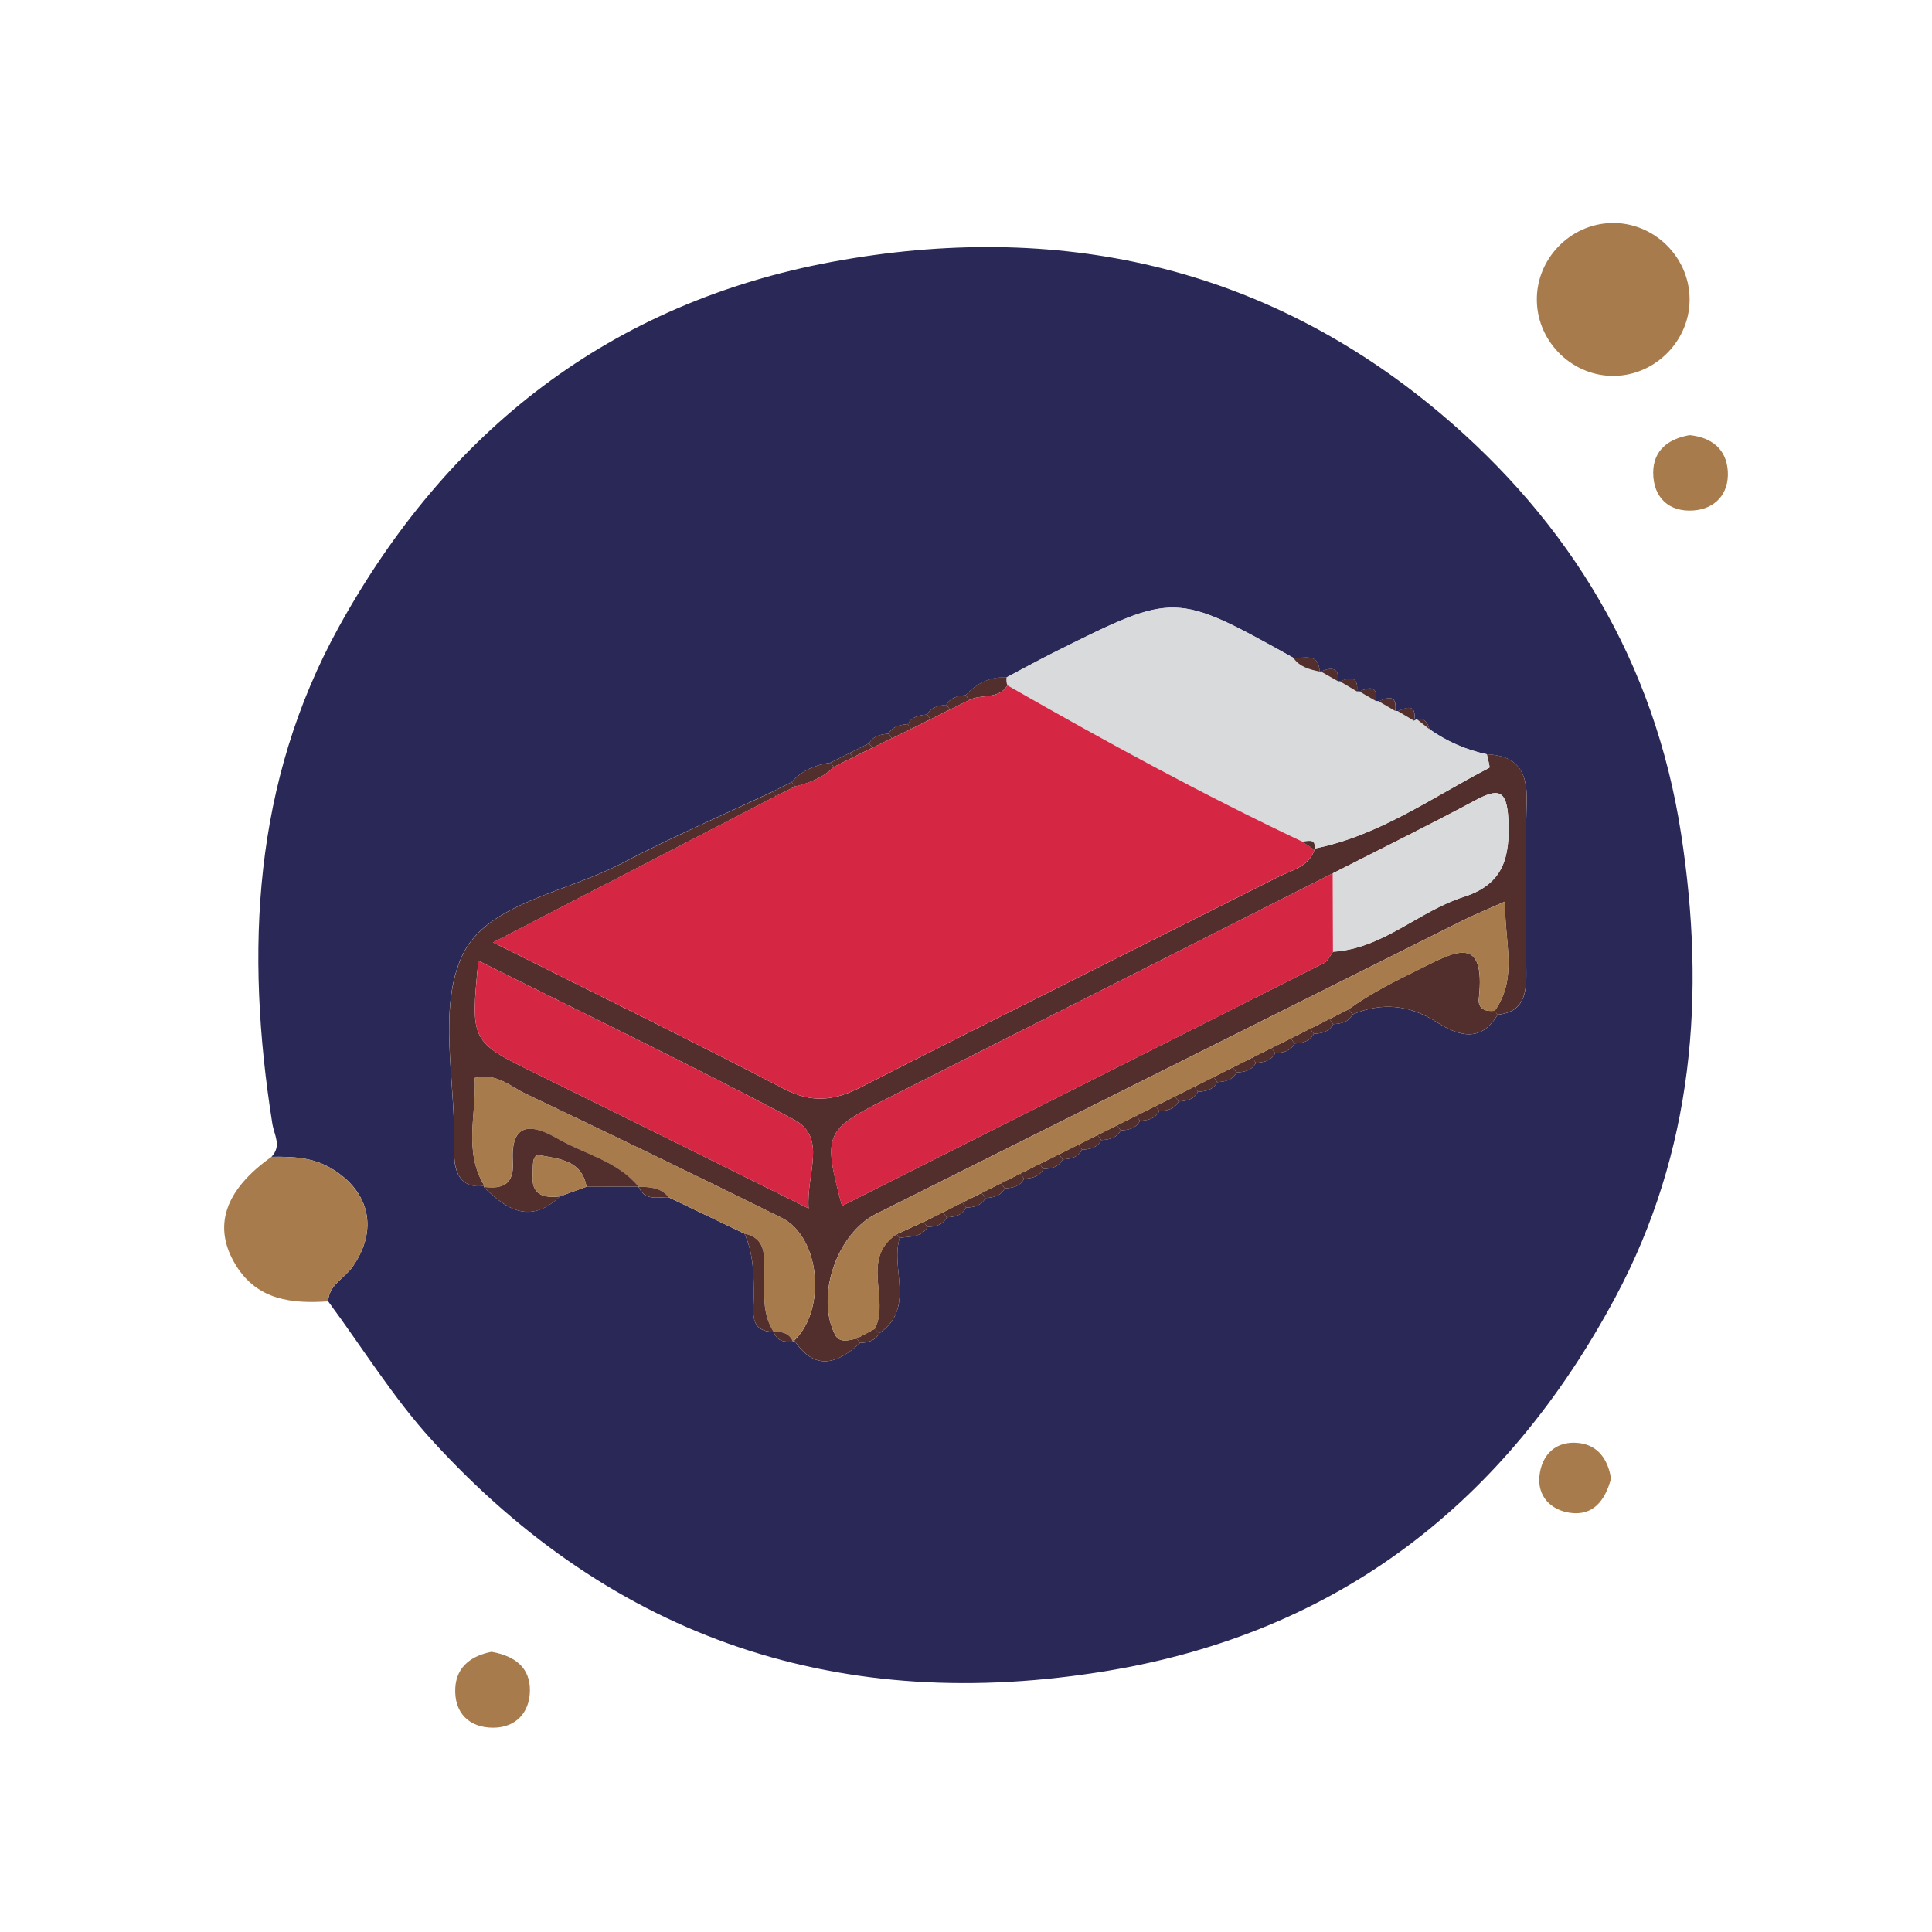 <?xml version="1.0" encoding="utf-8"?>
<!-- Generator: Adobe Illustrator 17.1.0, SVG Export Plug-In . SVG Version: 6.00 Build 0)  -->
<!DOCTYPE svg PUBLIC "-//W3C//DTD SVG 1.1//EN" "http://www.w3.org/Graphics/SVG/1.1/DTD/svg11.dtd">
<svg version="1.1" id="Layer_1" xmlns="http://www.w3.org/2000/svg" xmlns:xlink="http://www.w3.org/1999/xlink" x="0px" y="0px"
	 viewBox="0 0 32 32" style="enable-background:new 0 0 32 32;" xml:space="preserve">
<g>
	<g>
		<path style="fill:#2A2856;" d="M4.497,19.161c0.172-0.186,0.045-0.352,0.013-0.555
			c-0.451-2.848-0.321-5.645,1.104-8.225c1.795-3.249,4.499-5.368,8.184-6.047
			c3.704-0.682,7.136,0.056,10.05,2.506c2.153,1.811,3.557,4.127,3.995,6.963
			c0.414,2.675,0.206,5.269-1.09,7.689c-1.815,3.389-4.576,5.545-8.408,6.182
			c-4.402,0.732-8.17-0.506-11.192-3.821c-0.642-0.704-1.149-1.53-1.718-2.299
			c0.014-0.275,0.271-0.379,0.404-0.57c0.427-0.61,0.292-1.243-0.343-1.627
			C5.184,19.169,4.844,19.154,4.497,19.161z M15.035,11.994
			c-0.128,0.011-0.248,0.035-0.32,0.159c-0.129,0.01-0.25,0.035-0.321,0.159
			c-0.107,0.053-0.214,0.106-0.32,0.16c-0.106,0.053-0.213,0.107-0.319,0.16
			c-0.249,0.036-0.471,0.127-0.641,0.32c-0.106,0.053-0.213,0.107-0.319,0.16
			c-0.836,0.394-1.687,0.761-2.505,1.191c-0.909,0.478-2.215,0.655-2.625,1.503
			c-0.418,0.865-0.126,2.073-0.143,3.132c-0.002,0.132-0.007,0.269,0.024,0.395
			c0.058,0.242,0.226,0.345,0.475,0.306l-0.008,0.02
			c0.379,0.384,0.776,0.621,1.261,0.157c0.146-0.053,0.292-0.106,0.438-0.159
			c0.287-0.001,0.574-0.002,0.861-0.003l0.003,0.004
			c0.103,0.237,0.312,0.169,0.496,0.172c0.42,0.201,0.839,0.402,1.259,0.603
			c0.154,0.34,0.153,0.7,0.153,1.064c-0,0.242-0.081,0.554,0.331,0.565
			l-0-0.003c0.054,0.159,0.179,0.175,0.319,0.16l0.022-0.017
			c0.343,0.514,0.711,0.39,1.088,0.043c0.129-0.009,0.25-0.033,0.32-0.16
			c0.604-0.421,0.181-1.062,0.337-1.58c0.165-0.032,0.355-0,0.461-0.182
			c0.13-0.007,0.252-0.03,0.32-0.16c0.13-0.007,0.251-0.03,0.32-0.16
			c0.13-0.007,0.252-0.03,0.32-0.16c0.13-0.007,0.252-0.03,0.32-0.16
			c0.13-0.007,0.252-0.03,0.32-0.16c0.13-0.007,0.252-0.03,0.32-0.16
			c0.13-0.007,0.252-0.03,0.32-0.16c0.13-0.007,0.252-0.03,0.32-0.16
			c0.13-0.007,0.252-0.03,0.32-0.16c0.13-0.007,0.252-0.03,0.32-0.16
			c0.13-0.007,0.252-0.03,0.32-0.16c0.13-0.007,0.252-0.03,0.32-0.16
			c0.13-0.007,0.252-0.03,0.32-0.16c0.13-0.007,0.252-0.03,0.32-0.16
			c0.13-0.007,0.252-0.03,0.32-0.16c0.13-0.007,0.252-0.03,0.32-0.16
			c0.13-0.007,0.252-0.03,0.32-0.16c0.13-0.007,0.252-0.03,0.32-0.16
			c0.13-0.007,0.252-0.03,0.32-0.16c0.13-0.007,0.251-0.03,0.32-0.16
			c0.13-0.007,0.252-0.03,0.32-0.16c0.13-0.007,0.252-0.03,0.32-0.16
			c0.49-0.208,0.942-0.161,1.399,0.13c0.341,0.217,0.725,0.353,1.004-0.126
			c0.426-0.042,0.479-0.335,0.476-0.683c-0.006-0.952-0.021-1.905,0.006-2.856
			c0.014-0.491-0.16-0.754-0.659-0.774c-0.346-0.073-0.663-0.213-0.953-0.416
			c-0.027-0.109-0.079-0.186-0.208-0.165l-0.044,0.027
			c0.041-0.273-0.101-0.238-0.269-0.16l-0.043-0.003
			c0.031-0.266-0.107-0.239-0.276-0.16l-0.041-0.002
			c0.027-0.262-0.111-0.237-0.279-0.161l-0.039-0
			c0.026-0.259-0.115-0.236-0.283-0.167l-0.025,0.001
			c0.011-0.248-0.126-0.233-0.293-0.165l-0.018,0.002
			c-0.014-0.326-0.26-0.213-0.437-0.23c-1.956-1.088-1.956-1.089-3.92-0.11
			c-0.279,0.139-0.552,0.29-0.828,0.435c-0.274-0.012-0.496,0.097-0.678,0.295
			c-0.128,0.011-0.249,0.034-0.32,0.16c-0.128,0.011-0.249,0.034-0.32,0.16
			C15.227,11.845,15.105,11.868,15.035,11.994z"/>
		<path style="fill:#A77B4B;" d="M26.692,3.694c0.69-0.016,1.277,0.546,1.293,1.238
			c0.016,0.689-0.547,1.278-1.238,1.294c-0.69,0.016-1.277-0.547-1.292-1.239
			C25.439,4.296,26,3.71,26.692,3.694z"/>
		<path style="fill:#A77B4B;" d="M4.497,19.161c0.347-0.006,0.687,0.008,0.998,0.197
			c0.634,0.384,0.77,1.017,0.343,1.627c-0.134,0.191-0.39,0.294-0.404,0.57
			c-0.604,0.04-1.172-0.02-1.528-0.6C3.516,20.319,3.719,19.713,4.497,19.161z"/>
		<path style="fill:#A77B4B;" d="M27.986,7.207c0.369,0.039,0.611,0.235,0.632,0.601
			c0.021,0.372-0.21,0.621-0.568,0.647c-0.405,0.03-0.666-0.213-0.668-0.623
			C27.381,7.462,27.631,7.268,27.986,7.207z"/>
		<path style="fill:#A77B4B;" d="M8.141,27.359c0.404,0.072,0.641,0.274,0.636,0.645
			c-0.005,0.367-0.238,0.61-0.604,0.612c-0.406,0.003-0.654-0.25-0.632-0.66
			C7.562,27.585,7.835,27.419,8.141,27.359z"/>
		<path style="fill:#A77B4B;" d="M26.684,24.49c-0.101,0.369-0.298,0.619-0.677,0.567
			c-0.318-0.044-0.544-0.273-0.509-0.61c0.037-0.358,0.278-0.59,0.654-0.546
			C26.482,23.939,26.636,24.191,26.684,24.49z"/>
		<path style="fill:#522F2D;" d="M24.627,12.493c0.5,0.02,0.673,0.283,0.659,0.774
			c-0.027,0.951-0.012,1.904-0.006,2.856c0.002,0.348-0.05,0.641-0.476,0.683
			c-0.016-0.022-0.032-0.043-0.047-0.064c0.393-0.554,0.154-1.15,0.173-1.811
			c-0.291,0.13-0.509,0.219-0.718,0.323c-3.235,1.617-6.47,3.235-9.704,4.854
			c-0.647,0.324-1.004,1.365-0.676,2c0.074,0.143,0.229,0.09,0.358,0.063
			c0.018,0.024,0.036,0.049,0.055,0.073c-0.377,0.348-0.745,0.471-1.088-0.042
			c0.539-0.523,0.426-1.716-0.212-2.032c-1.408-0.697-2.823-1.381-4.243-2.056
			c-0.252-0.12-0.48-0.349-0.838-0.26c0.031,0.599-0.192,1.212,0.159,1.786
			c-0.25,0.039-0.417-0.064-0.475-0.306c-0.03-0.126-0.026-0.263-0.024-0.395
			c0.016-1.058-0.275-2.266,0.143-3.132c0.409-0.848,1.716-1.025,2.625-1.503
			c0.818-0.43,1.668-0.796,2.505-1.191c0.019,0.024,0.038,0.048,0.057,0.072
			c-1.533,0.793-3.065,1.586-4.686,2.425c1.652,0.828,3.245,1.607,4.817,2.425
			c0.458,0.239,0.827,0.2,1.269-0.025c2.299-1.174,4.613-2.321,6.917-3.485
			c0.228-0.115,0.519-0.168,0.608-0.471c1.069-0.213,1.945-0.849,2.888-1.336
			C24.685,12.706,24.641,12.571,24.627,12.493z M22.079,15.764
			c0.829-0.051,1.419-0.671,2.165-0.909c0.665-0.212,0.768-0.662,0.739-1.281
			c-0.024-0.51-0.175-0.519-0.562-0.311c-0.773,0.415-1.562,0.802-2.344,1.201
			c-2.47,1.248-4.94,2.498-7.411,3.744c-1.003,0.506-1.039,0.58-0.72,1.765
			c2.672-1.344,5.331-2.682,7.989-4.025C21.997,15.916,22.031,15.827,22.079,15.764
			z M13.393,20.016c-0.041-0.59,0.317-1.176-0.25-1.477
			c-1.711-0.908-3.459-1.747-5.22-2.627c-0.131,1.343-0.128,1.338,0.951,1.867
			C10.351,18.504,11.822,19.238,13.393,20.016z"/>
		<path style="fill:#D9DADC;" d="M24.627,12.493c0.014,0.078,0.058,0.213,0.037,0.224
			c-0.943,0.487-1.818,1.123-2.888,1.336c0-0-0.004,0.021-0.004,0.021
			c0.027-0.187-0.096-0.147-0.202-0.133c-1.667-0.789-3.285-1.673-4.884-2.589
			c-0.017-0.043-0.021-0.088-0.014-0.134c0.276-0.145,0.549-0.296,0.828-0.435
			c1.963-0.979,1.964-0.978,3.92,0.11c0.105,0.153,0.27,0.194,0.437,0.23
			c0,0,0.018-0.002,0.018-0.003c0.098,0.055,0.195,0.11,0.293,0.166
			c0,0,0.025-0.001,0.026-0.002c0.094,0.056,0.188,0.112,0.283,0.168
			c0,0,0.039,0,0.039-0c0.093,0.053,0.186,0.107,0.278,0.161
			c0,0,0.041,0.002,0.041,0.001c0.092,0.053,0.184,0.107,0.276,0.161
			c0,0,0.043,0.003,0.044,0.002c0.09,0.053,0.179,0.107,0.268,0.16
			c0,0,0.044-0.027,0.044-0.027c0.07,0.055,0.139,0.11,0.208,0.166
			C23.964,12.28,24.281,12.42,24.627,12.493z"/>
		<path style="fill:#A77B4B;" d="M8.022,19.639c-0.351-0.573-0.129-1.187-0.159-1.786
			c0.358-0.089,0.587,0.14,0.838,0.26c1.419,0.675,2.834,1.359,4.243,2.056
			c0.638,0.316,0.751,1.51,0.212,2.032c0-0-0.022,0.017-0.022,0.017
			c-0.063-0.14-0.184-0.165-0.319-0.161c0,0,0,0.003-0,0.003
			c-0.202-0.311-0.151-0.661-0.155-1.002c-0.003-0.266,0.03-0.548-0.329-0.626
			c-0.42-0.201-0.839-0.402-1.259-0.603c-0.129-0.163-0.312-0.169-0.496-0.172
			c0,0-0.003-0.004-0.003-0.003c-0.349-0.428-0.891-0.534-1.34-0.795
			c-0.424-0.246-0.781-0.28-0.74,0.383c0.023,0.37-0.165,0.457-0.481,0.417
			L8.022,19.639z"/>
		<path style="fill:#522F2D;" d="M24.805,16.806c-0.279,0.479-0.663,0.343-1.004,0.126
			c-0.457-0.291-0.909-0.337-1.399-0.13c-0.022-0.029-0.044-0.057-0.066-0.085
			c0.366-0.266,0.767-0.464,1.172-0.664c0.586-0.29,1.103-0.597,0.986,0.487
			c-0.019,0.172,0.11,0.219,0.263,0.201
			C24.773,16.763,24.789,16.785,24.805,16.806z"/>
		<path style="fill:#522F2D;" d="M8.014,19.659c0.316,0.041,0.504-0.046,0.481-0.417
			c-0.041-0.663,0.316-0.629,0.74-0.383c0.449,0.261,0.99,0.367,1.34,0.795
			c-0.287,0.001-0.574,0.002-0.861,0.003c-0.073-0.438-0.455-0.463-0.768-0.521
			c-0.148-0.027-0.113,0.197-0.123,0.318c-0.028,0.34,0.18,0.394,0.452,0.362
			C8.79,20.28,8.393,20.043,8.014,19.659z"/>
		<path style="fill:#A77B4B;" d="M9.275,19.816c-0.273,0.032-0.48-0.022-0.452-0.362
			c0.01-0.121-0.026-0.345,0.123-0.318c0.313,0.058,0.695,0.083,0.768,0.521
			C9.567,19.71,9.421,19.763,9.275,19.816z"/>
		<path style="fill:#522F2D;" d="M14.901,20.505c-0.156,0.517,0.267,1.158-0.338,1.58
			c-0.025-0.025-0.05-0.05-0.075-0.074c0.256-0.492-0.246-1.158,0.362-1.569
			C14.868,20.463,14.884,20.484,14.901,20.505z"/>
		<path style="fill:#522F2D;" d="M12.331,20.432c0.358,0.078,0.326,0.361,0.329,0.626
			c0.003,0.341-0.048,0.691,0.155,1.002c-0.412-0.01-0.331-0.322-0.331-0.565
			C12.484,21.133,12.486,20.772,12.331,20.432z"/>
		<path style="fill:#522F2D;" d="M16.672,11.218c-0.007,0.046-0.002,0.091,0.014,0.134
			c-0.149,0.24-0.429,0.138-0.631,0.241c-0.02-0.027-0.041-0.054-0.061-0.08
			C16.177,11.315,16.398,11.206,16.672,11.218z"/>
		<path style="fill:#522F2D;" d="M13.113,12.953c0.17-0.194,0.392-0.284,0.641-0.32
			c0.019,0.024,0.037,0.047,0.056,0.071c-0.178,0.177-0.402,0.264-0.639,0.323
			C13.152,13.001,13.133,12.977,13.113,12.953z"/>
		<path style="fill:#522F2D;" d="M21.857,11.124c-0.167-0.036-0.332-0.077-0.437-0.23
			C21.598,10.911,21.843,10.798,21.857,11.124z"/>
		<path style="fill:#522F2D;" d="M10.577,19.657c0.184,0.003,0.367,0.009,0.496,0.172
			C10.888,19.826,10.68,19.895,10.577,19.657z"/>
		<path style="fill:#522F2D;" d="M15.362,20.323c-0.106,0.182-0.296,0.15-0.461,0.182
			c-0.017-0.02-0.034-0.041-0.05-0.062c0.149-0.068,0.299-0.136,0.448-0.205
			C15.32,20.266,15.341,20.294,15.362,20.323z"/>
		<path style="fill:#522F2D;" d="M14.393,12.312c0.072-0.125,0.193-0.149,0.322-0.159
			c0.02,0.025,0.039,0.05,0.059,0.075c-0.108,0.052-0.216,0.105-0.323,0.157
			C14.431,12.361,14.412,12.337,14.393,12.312z"/>
		<path style="fill:#522F2D;" d="M14.073,12.472c0.107-0.053,0.214-0.106,0.32-0.16
			c0.019,0.024,0.038,0.048,0.057,0.072c-0.107,0.053-0.214,0.106-0.32,0.159
			C14.111,12.52,14.092,12.496,14.073,12.472z"/>
		<path style="fill:#522F2D;" d="M13.754,12.632c0.106-0.053,0.213-0.107,0.319-0.16
			c0.019,0.024,0.038,0.048,0.056,0.071c-0.107,0.053-0.213,0.106-0.319,0.16
			C13.791,12.68,13.773,12.656,13.754,12.632z"/>
		<path style="fill:#522F2D;" d="M12.794,13.113c0.106-0.053,0.213-0.107,0.319-0.16
			c0.019,0.024,0.038,0.049,0.057,0.073c-0.106,0.053-0.212,0.106-0.318,0.16
			C12.833,13.161,12.813,13.137,12.794,13.113z"/>
		<path style="fill:#522F2D;" d="M22.402,16.803c-0.068,0.13-0.19,0.153-0.32,0.16
			c-0.021-0.028-0.042-0.056-0.063-0.084c0.106-0.053,0.211-0.108,0.317-0.162
			C22.358,16.745,22.38,16.774,22.402,16.803z"/>
		<path style="fill:#522F2D;" d="M22.082,16.963c-0.068,0.13-0.19,0.153-0.32,0.16
			c-0.021-0.028-0.042-0.056-0.063-0.084c0.107-0.053,0.213-0.107,0.32-0.161
			C22.039,16.906,22.061,16.934,22.082,16.963z"/>
		<path style="fill:#522F2D;" d="M22.476,11.453c-0.094-0.056-0.188-0.112-0.283-0.168
			C22.361,11.217,22.502,11.194,22.476,11.453z"/>
		<path style="fill:#522F2D;" d="M21.442,17.283c-0.069,0.13-0.19,0.153-0.32,0.16
			c-0.021-0.028-0.042-0.056-0.063-0.084c0.107-0.053,0.214-0.106,0.32-0.159
			C21.4,17.227,21.421,17.255,21.442,17.283z"/>
		<path style="fill:#522F2D;" d="M21.122,17.443c-0.068,0.13-0.19,0.153-0.32,0.16
			c-0.021-0.028-0.042-0.056-0.063-0.084c0.107-0.053,0.213-0.107,0.32-0.161
			C21.08,17.386,21.101,17.414,21.122,17.443z"/>
		<path style="fill:#522F2D;" d="M20.802,17.603c-0.068,0.13-0.19,0.153-0.32,0.16
			c-0.021-0.028-0.042-0.056-0.062-0.083c0.107-0.054,0.213-0.108,0.319-0.162
			C20.759,17.546,20.781,17.574,20.802,17.603z"/>
		<path style="fill:#522F2D;" d="M20.482,17.763c-0.068,0.13-0.19,0.153-0.32,0.16
			c-0.021-0.028-0.042-0.056-0.062-0.083c0.107-0.053,0.213-0.107,0.319-0.161
			C20.44,17.707,20.461,17.735,20.482,17.763z"/>
		<path style="fill:#522F2D;" d="M20.162,17.923c-0.068,0.13-0.19,0.153-0.32,0.16
			c-0.021-0.028-0.042-0.056-0.062-0.083c0.107-0.053,0.213-0.107,0.32-0.161
			C20.12,17.867,20.141,17.895,20.162,17.923z"/>
		<path style="fill:#522F2D;" d="M19.842,18.083c-0.068,0.13-0.19,0.153-0.32,0.16
			c-0.021-0.028-0.042-0.056-0.062-0.083c0.107-0.053,0.213-0.107,0.32-0.161
			C19.8,18.027,19.821,18.055,19.842,18.083z"/>
		<path style="fill:#522F2D;" d="M19.522,18.243c-0.068,0.13-0.19,0.153-0.32,0.16
			c-0.021-0.028-0.042-0.056-0.062-0.083c0.107-0.053,0.213-0.107,0.32-0.161
			C19.48,18.187,19.501,18.215,19.522,18.243z"/>
		<path style="fill:#522F2D;" d="M19.202,18.403c-0.068,0.13-0.19,0.153-0.32,0.16
			c-0.021-0.028-0.042-0.056-0.062-0.083c0.107-0.053,0.213-0.107,0.32-0.161
			C19.16,18.347,19.181,18.375,19.202,18.403z"/>
		<path style="fill:#522F2D;" d="M18.882,18.563c-0.068,0.13-0.19,0.153-0.32,0.16
			c-0.021-0.028-0.042-0.056-0.062-0.083c0.107-0.053,0.213-0.107,0.32-0.161
			C18.84,18.507,18.861,18.535,18.882,18.563z"/>
		<path style="fill:#522F2D;" d="M18.562,18.723c-0.068,0.13-0.19,0.153-0.32,0.16
			c-0.021-0.028-0.042-0.056-0.062-0.083c0.107-0.053,0.213-0.107,0.32-0.161
			C18.52,18.667,18.541,18.695,18.562,18.723z"/>
		<path style="fill:#522F2D;" d="M18.242,18.883c-0.068,0.13-0.19,0.153-0.32,0.16
			c-0.021-0.028-0.042-0.056-0.062-0.083c0.107-0.053,0.213-0.107,0.32-0.161
			C18.2,18.827,18.221,18.855,18.242,18.883z"/>
		<path style="fill:#522F2D;" d="M22.168,11.287c-0.098-0.055-0.195-0.111-0.293-0.166
			C22.042,11.054,22.179,11.039,22.168,11.287z"/>
		<path style="fill:#522F2D;" d="M17.922,19.043c-0.068,0.13-0.19,0.153-0.32,0.16
			c-0.021-0.028-0.042-0.056-0.062-0.083c0.107-0.053,0.213-0.107,0.32-0.161
			C17.88,18.987,17.901,19.015,17.922,19.043z"/>
		<path style="fill:#522F2D;" d="M22.794,11.614c-0.093-0.054-0.185-0.108-0.278-0.161
			C22.683,11.377,22.821,11.352,22.794,11.614z"/>
		<path style="fill:#522F2D;" d="M17.602,19.203c-0.068,0.13-0.19,0.153-0.32,0.16
			c-0.021-0.028-0.042-0.056-0.063-0.084c0.107-0.053,0.214-0.106,0.32-0.159
			C17.56,19.147,17.581,19.175,17.602,19.203z"/>
		<path style="fill:#522F2D;" d="M17.282,19.363c-0.068,0.13-0.19,0.153-0.32,0.16
			c-0.021-0.028-0.042-0.056-0.063-0.084c0.107-0.053,0.213-0.107,0.32-0.161
			C17.24,19.306,17.261,19.334,17.282,19.363z"/>
		<path style="fill:#522F2D;" d="M16.962,19.523c-0.068,0.13-0.19,0.153-0.32,0.16
			c-0.021-0.028-0.042-0.056-0.063-0.084c0.107-0.053,0.213-0.107,0.32-0.161
			C16.919,19.466,16.941,19.494,16.962,19.523z"/>
		<path style="fill:#522F2D;" d="M15.674,11.674c0.071-0.125,0.192-0.149,0.32-0.16
			c0.021,0.027,0.041,0.053,0.061,0.08c-0.107,0.053-0.213,0.106-0.32,0.159
			C15.715,11.726,15.695,11.7,15.674,11.674z"/>
		<path style="fill:#522F2D;" d="M23.11,11.776c-0.092-0.054-0.183-0.108-0.276-0.161
			C23.003,11.538,23.141,11.511,23.11,11.776z"/>
		<path style="fill:#522F2D;" d="M16.642,19.683c-0.068,0.13-0.19,0.153-0.32,0.16
			c-0.021-0.028-0.042-0.057-0.063-0.084c0.107-0.053,0.213-0.107,0.32-0.161
			C16.599,19.626,16.621,19.654,16.642,19.683z"/>
		<path style="fill:#522F2D;" d="M16.322,19.843c-0.068,0.13-0.19,0.153-0.32,0.16
			c-0.021-0.028-0.043-0.056-0.064-0.084c0.107-0.053,0.214-0.107,0.321-0.16
			C16.279,19.786,16.301,19.814,16.322,19.843z"/>
		<path style="fill:#522F2D;" d="M21.762,17.123c-0.068,0.13-0.19,0.153-0.32,0.16
			c-0.021-0.028-0.042-0.056-0.063-0.083c0.107-0.054,0.213-0.108,0.319-0.162
			C21.719,17.066,21.741,17.094,21.762,17.123z"/>
		<path style="fill:#522F2D;" d="M15.682,20.163c-0.068,0.13-0.19,0.153-0.32,0.16
			c-0.021-0.028-0.042-0.057-0.063-0.084c0.107-0.053,0.213-0.106,0.319-0.159
			C15.64,20.107,15.661,20.135,15.682,20.163z"/>
		<path style="fill:#522F2D;" d="M15.354,11.834c0.071-0.126,0.192-0.149,0.32-0.16
			c0.021,0.026,0.041,0.052,0.061,0.078c-0.107,0.053-0.213,0.107-0.32,0.16
			C15.395,11.886,15.375,11.86,15.354,11.834z"/>
		<path style="fill:#522F2D;" d="M23.422,11.939c-0.089-0.054-0.179-0.107-0.268-0.16
			C23.321,11.7,23.463,11.666,23.422,11.939z"/>
		<path style="fill:#522F2D;" d="M15.034,11.994c0.071-0.126,0.192-0.149,0.32-0.16
			c0.02,0.026,0.041,0.052,0.061,0.078c-0.107,0.053-0.213,0.107-0.32,0.16
			C15.075,12.046,15.055,12.02,15.034,11.994z"/>
		<path style="fill:#522F2D;" d="M12.815,22.058c0.136-0.004,0.256,0.02,0.319,0.161
			C12.993,22.233,12.868,22.217,12.815,22.058z"/>
		<path style="fill:#522F2D;" d="M14.564,22.084c-0.07,0.127-0.191,0.151-0.32,0.16
			c-0.018-0.024-0.036-0.049-0.054-0.073c0.1-0.053,0.199-0.108,0.299-0.162
			C14.514,22.035,14.539,22.06,14.564,22.084z"/>
		<path style="fill:#522F2D;" d="M14.715,12.153c0.071-0.124,0.192-0.149,0.32-0.159
			c0.02,0.026,0.041,0.052,0.061,0.078c-0.107,0.052-0.215,0.104-0.322,0.156
			C14.754,12.203,14.734,12.178,14.715,12.153z"/>
		<path style="fill:#522F2D;" d="M16.002,20.003c-0.068,0.13-0.19,0.153-0.32,0.16
			c-0.021-0.028-0.042-0.056-0.063-0.083c0.106-0.053,0.212-0.108,0.318-0.162
			C15.959,19.946,15.98,19.974,16.002,20.003z"/>
		<path style="fill:#522F2D;" d="M23.674,12.077c-0.069-0.055-0.139-0.111-0.208-0.166
			C23.596,11.891,23.648,11.968,23.674,12.077z"/>
		<path style="fill:#D52744;" d="M14.774,12.228c0.107-0.052,0.214-0.105,0.322-0.156
			c0.107-0.053,0.213-0.107,0.32-0.16c0.107-0.053,0.213-0.107,0.32-0.16
			c0.107-0.053,0.213-0.106,0.32-0.159c0.202-0.103,0.482-0,0.631-0.241
			c1.6,0.916,3.217,1.8,4.885,2.589c0.067,0.044,0.135,0.089,0.202,0.133
			c0,0,0.004-0.021,0.004-0.021c-0.089,0.303-0.38,0.356-0.608,0.471
			c-2.304,1.164-4.618,2.311-6.917,3.485c-0.442,0.226-0.811,0.264-1.269,0.025
			c-1.572-0.819-3.165-1.598-4.817-2.425c1.62-0.839,3.153-1.632,4.686-2.425
			c0.106-0.053,0.212-0.106,0.319-0.159c0.238-0.059,0.462-0.146,0.64-0.323
			c0.107-0.053,0.213-0.106,0.319-0.159c0.107-0.053,0.214-0.106,0.321-0.159
			C14.558,12.333,14.666,12.28,14.774,12.228z"/>
		<path style="fill:#D52744;" d="M22.079,15.764c-0.048,0.063-0.082,0.153-0.145,0.185
			c-2.657,1.343-5.317,2.68-7.989,4.025c-0.318-1.185-0.283-1.259,0.72-1.765
			c2.471-1.246,4.941-2.496,7.411-3.745
			C22.077,14.897,22.078,15.33,22.079,15.764z"/>
		<path style="fill:#D52744;" d="M13.393,20.016c-1.571-0.778-3.042-1.512-4.518-2.236
			c-1.08-0.53-1.082-0.524-0.951-1.867c1.761,0.88,3.508,1.719,5.22,2.627
			C13.71,18.84,13.351,19.427,13.393,20.016z"/>
		<path style="fill:#A77B4B;" d="M15.938,19.918c-0.106,0.054-0.212,0.108-0.318,0.162
			c-0.107,0.053-0.213,0.106-0.32,0.158c-0.15,0.068-0.299,0.136-0.448,0.204
			c-0.608,0.411-0.106,1.077-0.362,1.569c-0.1,0.053-0.2,0.108-0.299,0.161
			c-0.129,0.027-0.284,0.08-0.358-0.063c-0.328-0.635,0.029-1.676,0.676-2
			c3.234-1.619,6.469-3.237,9.704-4.854c0.209-0.105,0.427-0.193,0.718-0.323
			c-0.019,0.66,0.22,1.256-0.173,1.811c-0.153,0.017-0.282-0.03-0.263-0.202
			c0.118-1.084-0.4-0.777-0.986-0.487c-0.406,0.201-0.806,0.398-1.172,0.664
			c-0.106,0.053-0.211,0.108-0.317,0.161c-0.107,0.053-0.213,0.107-0.32,0.16
			c-0.107,0.054-0.213,0.108-0.319,0.161c-0.107,0.053-0.214,0.106-0.321,0.159
			c-0.107,0.053-0.213,0.107-0.32,0.16c-0.107,0.054-0.213,0.108-0.319,0.161
			c-0.107,0.053-0.213,0.107-0.32,0.16c-0.107,0.053-0.213,0.107-0.32,0.16
			s-0.213,0.107-0.32,0.16s-0.213,0.107-0.32,0.16s-0.213,0.107-0.32,0.16
			c-0.107,0.053-0.213,0.107-0.32,0.16c-0.107,0.053-0.213,0.107-0.32,0.16
			c-0.107,0.053-0.213,0.107-0.32,0.16s-0.213,0.107-0.32,0.16
			c-0.107,0.053-0.214,0.106-0.321,0.159c-0.107,0.053-0.213,0.107-0.32,0.16
			c-0.107,0.053-0.213,0.107-0.32,0.16c-0.107,0.053-0.213,0.107-0.32,0.16
			C16.151,19.811,16.044,19.865,15.938,19.918z"/>
		<path style="fill:#D9DADC;" d="M22.079,15.764c-0.001-0.433-0.001-0.867-0.002-1.3
			c0.782-0.398,1.571-0.785,2.344-1.2c0.387-0.208,0.538-0.199,0.562,0.311
			c0.029,0.618-0.074,1.069-0.739,1.281C23.497,15.092,22.907,15.713,22.079,15.764
			z"/>
		<path style="fill:#522F2D;" d="M21.773,14.075c-0.067-0.044-0.134-0.089-0.202-0.133
			C21.677,13.928,21.8,13.887,21.773,14.075z"/>
	</g>
</g>
</svg>
